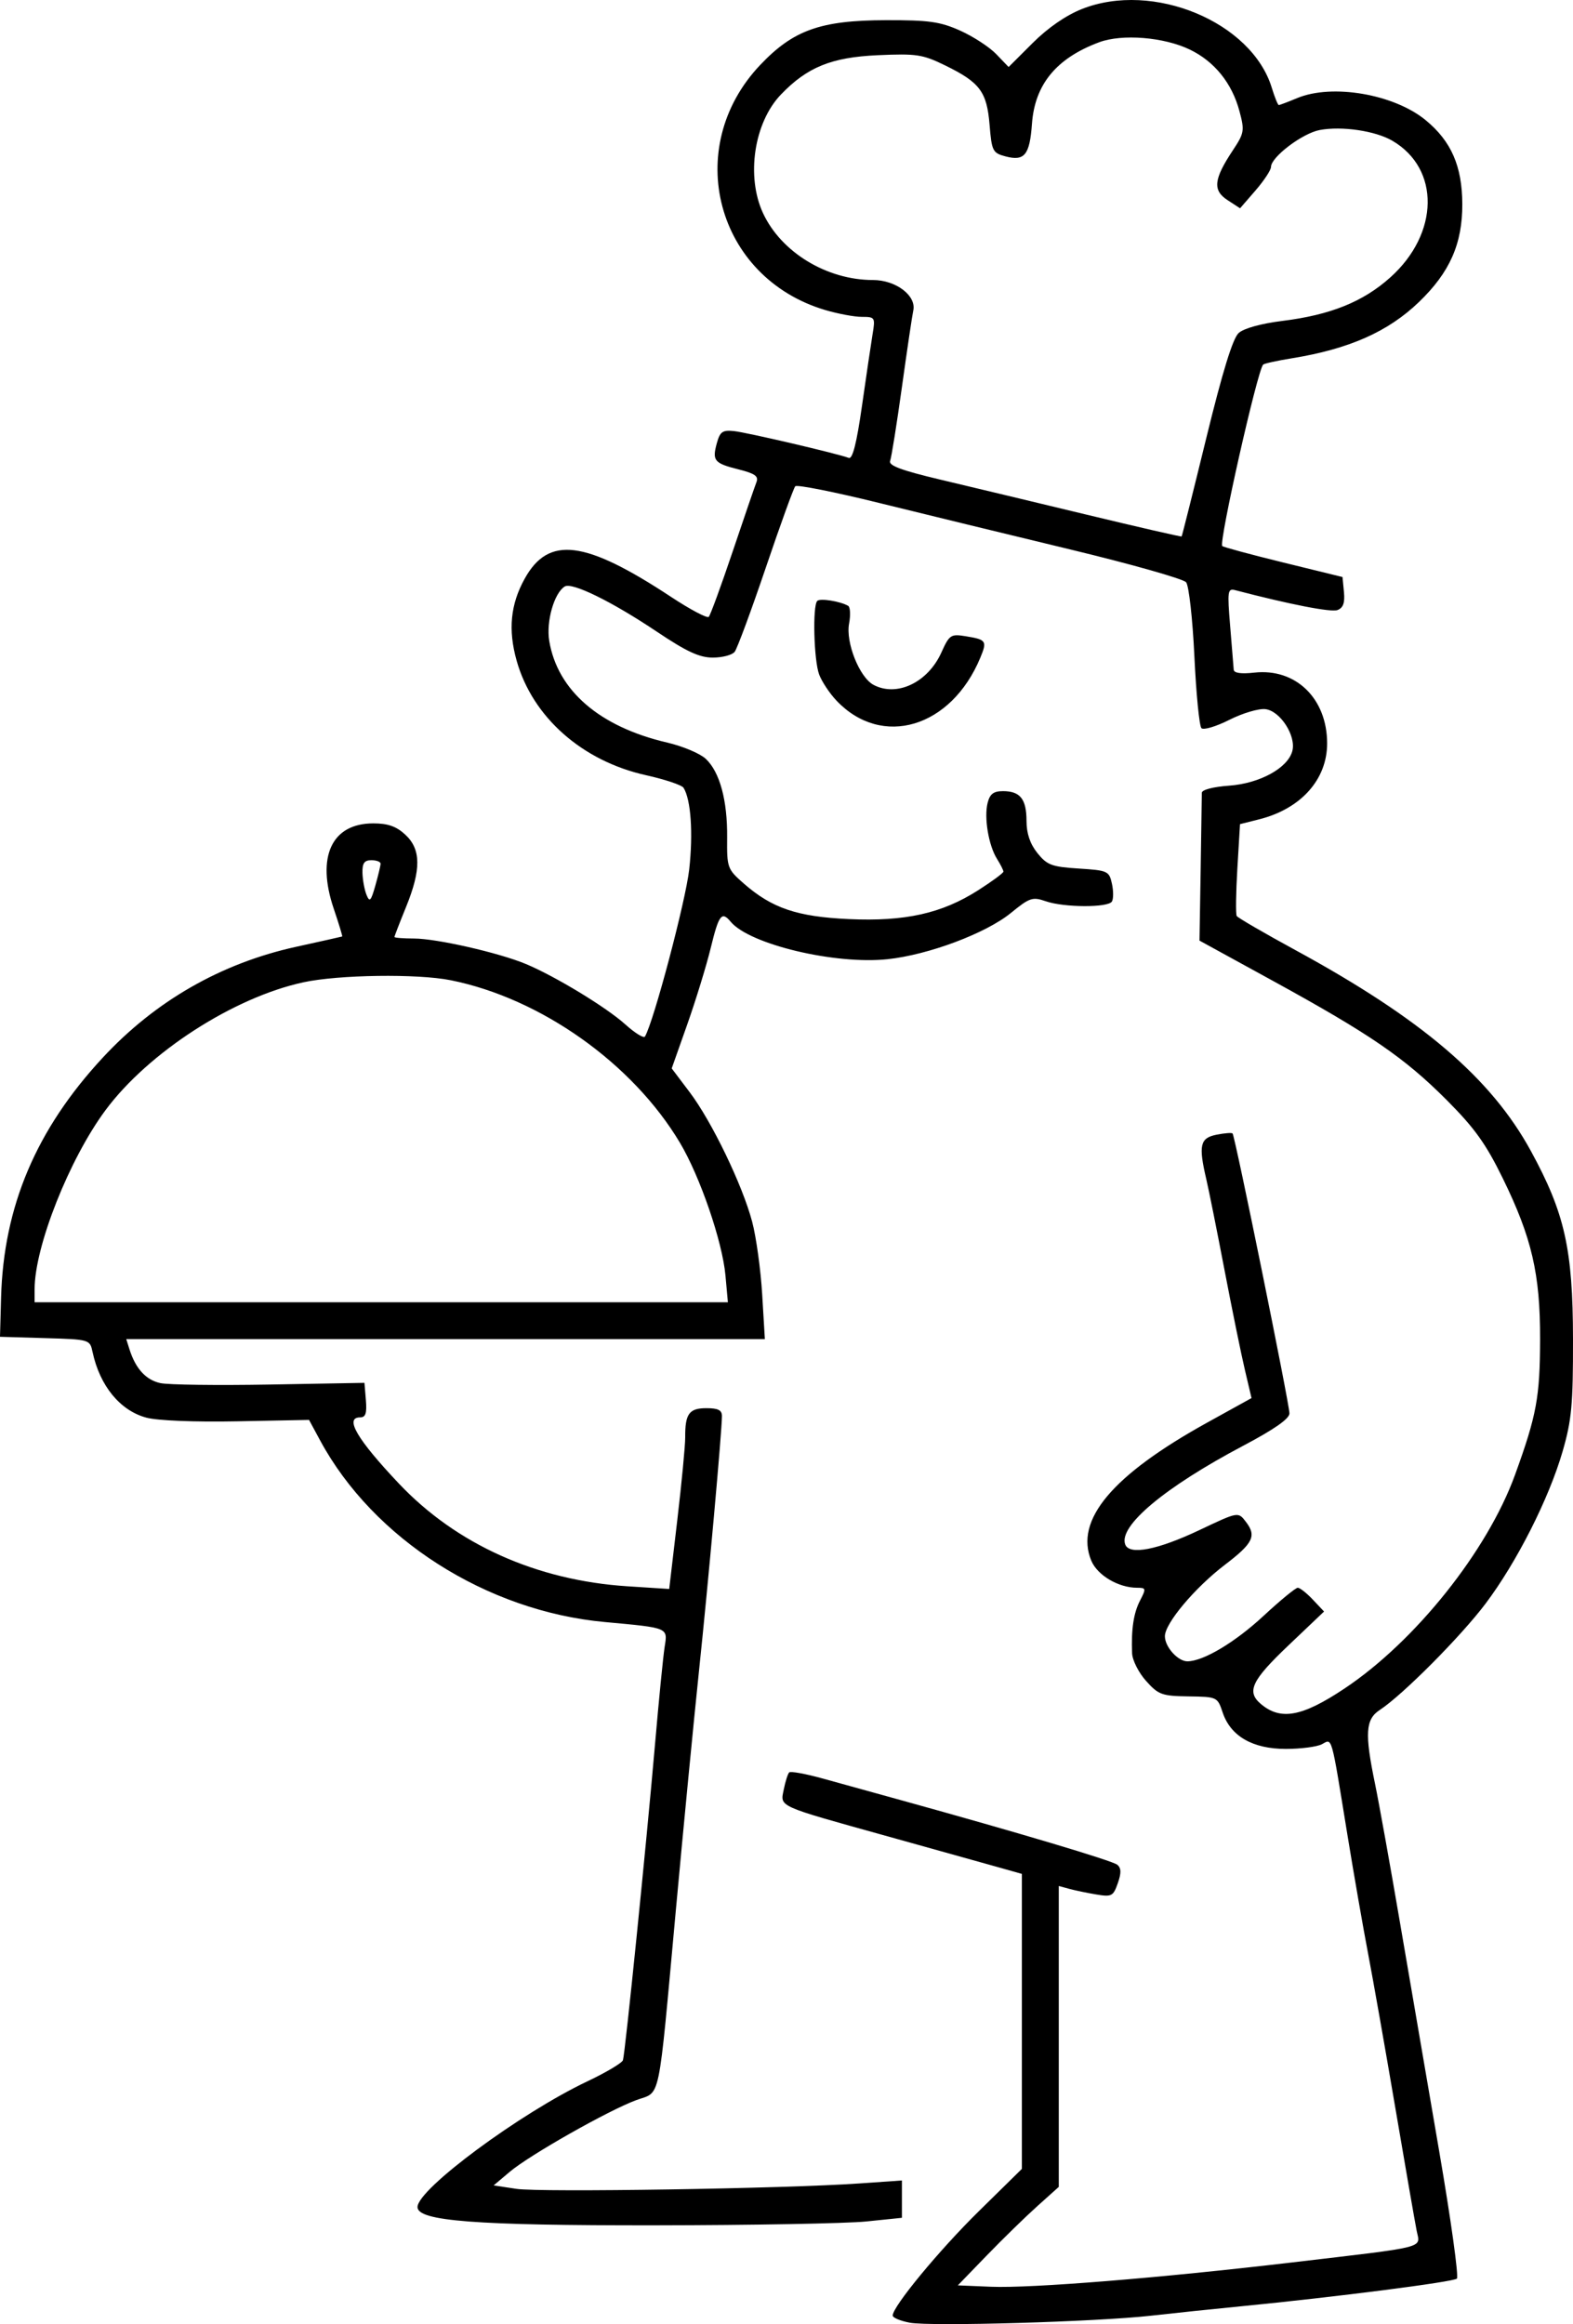 <svg width="88" height="130" viewBox="0 0 88 130" fill="none" xmlns="http://www.w3.org/2000/svg">
<path fill-rule="evenodd" clip-rule="evenodd" d="M60.532 0.502C59.637 0.856 58.628 1.551 57.774 2.404L56.426 3.749L55.734 3.028C55.353 2.631 54.446 2.041 53.718 1.714C52.59 1.21 51.971 1.123 49.554 1.129C45.901 1.138 44.38 1.681 42.527 3.635C38.135 8.271 40.064 15.534 46.169 17.343C46.876 17.552 47.796 17.724 48.215 17.724C48.951 17.724 48.971 17.756 48.816 18.69C48.729 19.221 48.462 21.022 48.224 22.693C47.923 24.801 47.696 25.695 47.483 25.613C46.858 25.374 41.786 24.189 41.061 24.113C40.423 24.046 40.28 24.146 40.104 24.785C39.833 25.771 39.95 25.912 41.325 26.258C42.233 26.486 42.449 26.64 42.32 26.966C42.23 27.195 41.628 28.947 40.985 30.86C40.341 32.772 39.74 34.412 39.651 34.504C39.562 34.596 38.617 34.097 37.553 33.395C32.722 30.209 30.692 29.955 29.354 32.367C28.557 33.803 28.417 35.227 28.903 36.956C29.79 40.109 32.568 42.568 36.139 43.361C37.201 43.597 38.148 43.914 38.241 44.066C38.654 44.731 38.783 46.606 38.557 48.632C38.359 50.4 36.571 57.152 36.081 57.979C36.015 58.091 35.521 57.786 34.983 57.301C33.922 56.344 31.07 54.612 29.423 53.923C27.914 53.293 24.43 52.499 23.164 52.497C22.561 52.496 22.067 52.457 22.067 52.41C22.067 52.364 22.357 51.613 22.712 50.742C23.568 48.639 23.558 47.504 22.674 46.687C22.17 46.221 21.702 46.056 20.882 46.056C18.556 46.056 17.688 47.923 18.668 50.819C18.955 51.667 19.169 52.371 19.144 52.383C19.119 52.394 17.954 52.655 16.555 52.962C12.367 53.882 8.689 55.991 5.751 59.158C2.025 63.174 0.199 67.482 0.06 72.585L0 74.774L2.514 74.848C5.016 74.921 5.028 74.925 5.177 75.621C5.583 77.517 6.716 78.902 8.188 79.297C8.809 79.464 10.889 79.548 13.265 79.502L17.289 79.423L17.912 80.576C20.89 86.084 27.218 90.12 33.833 90.729C37.422 91.059 37.355 91.032 37.184 92.111C37.101 92.634 36.858 95.09 36.644 97.569C36.162 103.137 34.973 114.854 34.85 115.237C34.801 115.392 33.908 115.923 32.866 116.417C29.096 118.204 23.357 122.45 23.357 123.453C23.357 124.237 26.586 124.485 36.649 124.474C42.043 124.468 47.357 124.371 48.457 124.259L50.457 124.054V123.01V121.966L48.07 122.132C43.941 122.42 30.231 122.636 28.894 122.435L27.616 122.242L28.519 121.48C29.635 120.539 34.024 118.052 35.591 117.472C36.992 116.954 36.795 117.898 37.81 106.841C38.232 102.237 38.816 96.21 39.106 93.448C39.623 88.536 40.382 80.114 40.388 79.217C40.391 78.876 40.179 78.767 39.516 78.767C38.552 78.767 38.324 79.082 38.333 80.398C38.336 80.846 38.136 82.939 37.888 85.047L37.438 88.88L35.108 88.73C30.021 88.402 25.532 86.385 22.315 82.983C19.976 80.509 19.257 79.282 20.147 79.282C20.454 79.282 20.53 79.054 20.469 78.316L20.389 77.35L15.079 77.445C12.158 77.497 9.408 77.461 8.968 77.364C8.164 77.188 7.587 76.558 7.246 75.483L7.063 74.903H24.926H42.789L42.639 72.392C42.556 71.011 42.304 69.185 42.078 68.335C41.533 66.278 39.819 62.727 38.579 61.087L37.578 59.762L38.449 57.298C38.928 55.942 39.519 54.017 39.762 53.02C40.216 51.157 40.373 50.951 40.88 51.56C41.931 52.824 46.72 53.966 49.657 53.653C51.951 53.409 55.165 52.202 56.558 51.063C57.603 50.209 57.765 50.155 58.504 50.412C59.523 50.766 61.988 50.777 62.204 50.428C62.294 50.283 62.295 49.833 62.205 49.427C62.05 48.721 61.97 48.685 60.344 48.582C58.836 48.486 58.576 48.388 58.036 47.716C57.624 47.201 57.428 46.622 57.427 45.914C57.425 44.696 57.075 44.253 56.111 44.253C55.582 44.253 55.378 44.409 55.251 44.912C55.044 45.736 55.305 47.291 55.777 48.043C55.974 48.357 56.135 48.677 56.135 48.754C56.135 48.832 55.5 49.301 54.722 49.797C52.69 51.095 50.639 51.552 47.491 51.41C44.599 51.279 43.187 50.801 41.611 49.421C40.691 48.614 40.664 48.54 40.679 46.85C40.699 44.769 40.267 43.18 39.482 42.444C39.165 42.147 38.192 41.738 37.321 41.535C33.544 40.656 31.188 38.625 30.727 35.85C30.546 34.766 31 33.172 31.593 32.806C32.002 32.553 34.224 33.643 36.748 35.334C38.417 36.453 39.132 36.783 39.878 36.783C40.41 36.783 40.959 36.639 41.099 36.462C41.24 36.285 42.022 34.169 42.839 31.761C43.655 29.353 44.398 27.3 44.49 27.199C44.582 27.098 46.688 27.517 49.17 28.13C51.653 28.742 56.471 29.915 59.878 30.735C63.285 31.555 66.199 32.38 66.355 32.569C66.512 32.758 66.719 34.612 66.819 36.714C66.917 38.805 67.095 40.612 67.213 40.73C67.332 40.848 68.033 40.639 68.772 40.266C69.51 39.892 70.419 39.622 70.791 39.666C71.62 39.764 72.519 41.157 72.299 42.004C72.051 42.96 70.478 43.823 68.758 43.947C67.861 44.012 67.234 44.177 67.235 44.348C67.235 44.508 67.206 46.433 67.17 48.626L67.104 52.613L71.234 54.877C76.662 57.855 78.573 59.166 80.932 61.53C82.493 63.094 83.128 63.98 84.073 65.913C85.695 69.228 86.167 71.263 86.159 74.903C86.152 78.151 85.966 79.159 84.757 82.494C83.212 86.754 79.178 91.809 75.213 94.451C72.839 96.034 71.634 96.252 70.524 95.301C69.727 94.617 70.025 93.99 72.073 92.043L74.073 90.141L73.447 89.477C73.103 89.111 72.722 88.812 72.602 88.812C72.481 88.812 71.624 89.516 70.697 90.376C69.098 91.861 67.337 92.915 66.434 92.927C65.901 92.934 65.169 92.122 65.169 91.524C65.169 90.803 66.845 88.808 68.53 87.524C70.098 86.329 70.303 85.917 69.713 85.141C69.264 84.552 69.294 84.547 67.1 85.586C64.76 86.694 63.184 87.001 62.951 86.395C62.555 85.367 65.153 83.192 69.556 80.865C71.295 79.946 72.137 79.357 72.137 79.058C72.137 78.537 69.088 63.532 68.955 63.4C68.905 63.35 68.497 63.382 68.049 63.472C67.133 63.655 67.041 64.066 67.487 65.968C67.626 66.561 68.084 68.844 68.504 71.04C68.924 73.236 69.436 75.745 69.642 76.617L70.015 78.202L67.549 79.566C62.219 82.512 60.108 85.024 61.051 87.296C61.392 88.116 62.57 88.812 63.618 88.812C64.115 88.812 64.126 88.858 63.782 89.521C63.417 90.225 63.282 91.12 63.334 92.478C63.349 92.865 63.701 93.561 64.115 94.023C64.808 94.797 64.998 94.866 66.487 94.888C68.093 94.911 68.109 94.918 68.401 95.789C68.845 97.115 70.079 97.826 71.934 97.826C72.774 97.826 73.683 97.708 73.954 97.563C74.541 97.25 74.453 96.935 75.373 102.591C75.742 104.858 76.267 107.872 76.539 109.288C76.81 110.705 77.496 114.588 78.062 117.917C78.628 121.246 79.165 124.338 79.256 124.789C79.454 125.774 79.959 125.646 72.266 126.552C64.894 127.42 57.676 128.003 55.438 127.91L53.585 127.833L55.204 126.159C56.095 125.238 57.366 123.999 58.028 123.405L59.232 122.325V113.909V105.493L59.813 105.652C60.133 105.74 60.814 105.882 61.327 105.967C62.191 106.112 62.28 106.065 62.534 105.339C62.736 104.762 62.728 104.489 62.504 104.305C62.228 104.077 56.972 102.509 50.328 100.672C48.909 100.279 46.969 99.743 46.019 99.48C45.068 99.217 44.227 99.064 44.15 99.141C44.073 99.218 43.937 99.645 43.848 100.09C43.648 101.086 43.397 100.973 49.683 102.723C52.309 103.455 55.068 104.225 55.813 104.435L57.168 104.817V113.067V121.317L54.77 123.674C52.541 125.864 49.941 129.012 49.941 129.521C49.941 129.642 50.372 129.822 50.899 129.921C52.072 130.14 61.38 129.87 64.394 129.529C65.601 129.392 67.866 129.155 69.427 129.003C74.709 128.487 81.298 127.643 81.504 127.456C81.616 127.354 81.171 124.152 80.516 120.34C79.86 116.528 78.874 110.778 78.324 107.562C77.775 104.346 77.145 100.845 76.925 99.781C76.34 96.956 76.39 96.171 77.188 95.649C78.461 94.817 81.71 91.552 83.1 89.711C84.851 87.388 86.652 83.832 87.419 81.183C87.926 79.431 88.005 78.571 88 74.903C87.992 69.872 87.542 67.861 85.648 64.389C83.419 60.303 79.538 56.992 72.46 53.139C70.722 52.193 69.249 51.337 69.187 51.237C69.126 51.137 69.142 49.94 69.223 48.577L69.371 46.099L70.444 45.829C72.776 45.243 74.245 43.603 74.245 41.584C74.245 39.069 72.487 37.363 70.165 37.624C69.433 37.706 69.033 37.649 69.019 37.46C69.008 37.3 68.919 36.207 68.821 35.031C68.656 33.058 68.679 32.901 69.102 33.011C72.2 33.819 74.468 34.26 74.826 34.123C75.144 34.001 75.245 33.719 75.186 33.115L75.105 32.276L71.799 31.466C69.98 31.02 68.441 30.605 68.378 30.543C68.176 30.34 70.345 20.713 70.666 20.394C70.727 20.333 71.45 20.174 72.273 20.041C75.478 19.52 77.651 18.558 79.381 16.895C81.107 15.236 81.816 13.634 81.807 11.413C81.799 9.296 81.188 7.897 79.756 6.72C77.984 5.263 74.526 4.671 72.564 5.489C72.055 5.702 71.594 5.876 71.541 5.876C71.488 5.876 71.312 5.441 71.149 4.91C70.022 1.223 64.503 -1.068 60.532 0.502ZM66.564 2.773C67.945 3.44 68.921 4.65 69.34 6.217C69.633 7.308 69.61 7.444 68.969 8.41C67.899 10.024 67.832 10.643 68.668 11.19L69.374 11.651L70.24 10.652C70.715 10.103 71.105 9.511 71.105 9.337C71.105 8.786 72.863 7.454 73.829 7.273C75.067 7.041 76.946 7.318 77.895 7.873C80.573 9.438 80.52 13.058 77.784 15.513C76.261 16.88 74.436 17.616 71.745 17.95C70.555 18.097 69.586 18.365 69.296 18.627C68.967 18.924 68.395 20.782 67.483 24.509C66.751 27.506 66.13 29.98 66.105 30.007C66.08 30.034 63.681 29.484 60.775 28.784C57.868 28.084 54.179 27.201 52.577 26.821C50.425 26.31 49.699 26.039 49.797 25.782C49.871 25.591 50.168 23.729 50.458 21.644C50.748 19.559 51.033 17.637 51.092 17.373C51.277 16.54 50.121 15.663 48.837 15.663C46.256 15.663 43.708 14.115 42.689 11.928C41.73 9.868 42.183 6.856 43.688 5.288C45.159 3.755 46.516 3.204 49.101 3.088C51.271 2.991 51.613 3.042 52.867 3.655C54.819 4.608 55.208 5.126 55.361 6.98C55.482 8.452 55.535 8.557 56.249 8.747C57.315 9.03 57.606 8.673 57.732 6.925C57.892 4.718 59.099 3.255 61.493 2.363C62.777 1.885 65.116 2.074 66.564 2.773ZM45.721 33.612C45.45 33.882 45.529 36.944 45.828 37.733C45.979 38.131 46.414 38.787 46.796 39.189C49.337 41.869 53.215 40.711 54.844 36.786C55.232 35.851 55.181 35.775 54.024 35.588C53.189 35.453 53.113 35.504 52.661 36.505C51.905 38.177 50.169 39.002 48.867 38.307C48.081 37.887 47.303 35.936 47.501 34.882C47.591 34.402 47.567 33.954 47.448 33.887C46.992 33.629 45.881 33.452 45.721 33.612ZM21.291 48.31C21.29 48.416 21.159 48.966 20.999 49.533C20.751 50.412 20.678 50.487 20.502 50.048C20.389 49.765 20.288 49.214 20.278 48.825C20.265 48.282 20.381 48.116 20.776 48.116C21.06 48.116 21.292 48.203 21.291 48.31ZM25.216 54.83C30.252 55.84 35.385 59.478 38.034 63.913C39.162 65.802 40.413 69.445 40.585 71.344L40.721 72.843H21.329H1.936V72.111C1.936 69.726 3.876 64.83 5.903 62.097C8.298 58.87 13.058 55.794 16.969 54.946C18.939 54.519 23.356 54.457 25.216 54.83Z" fill="black"/>
</svg>
